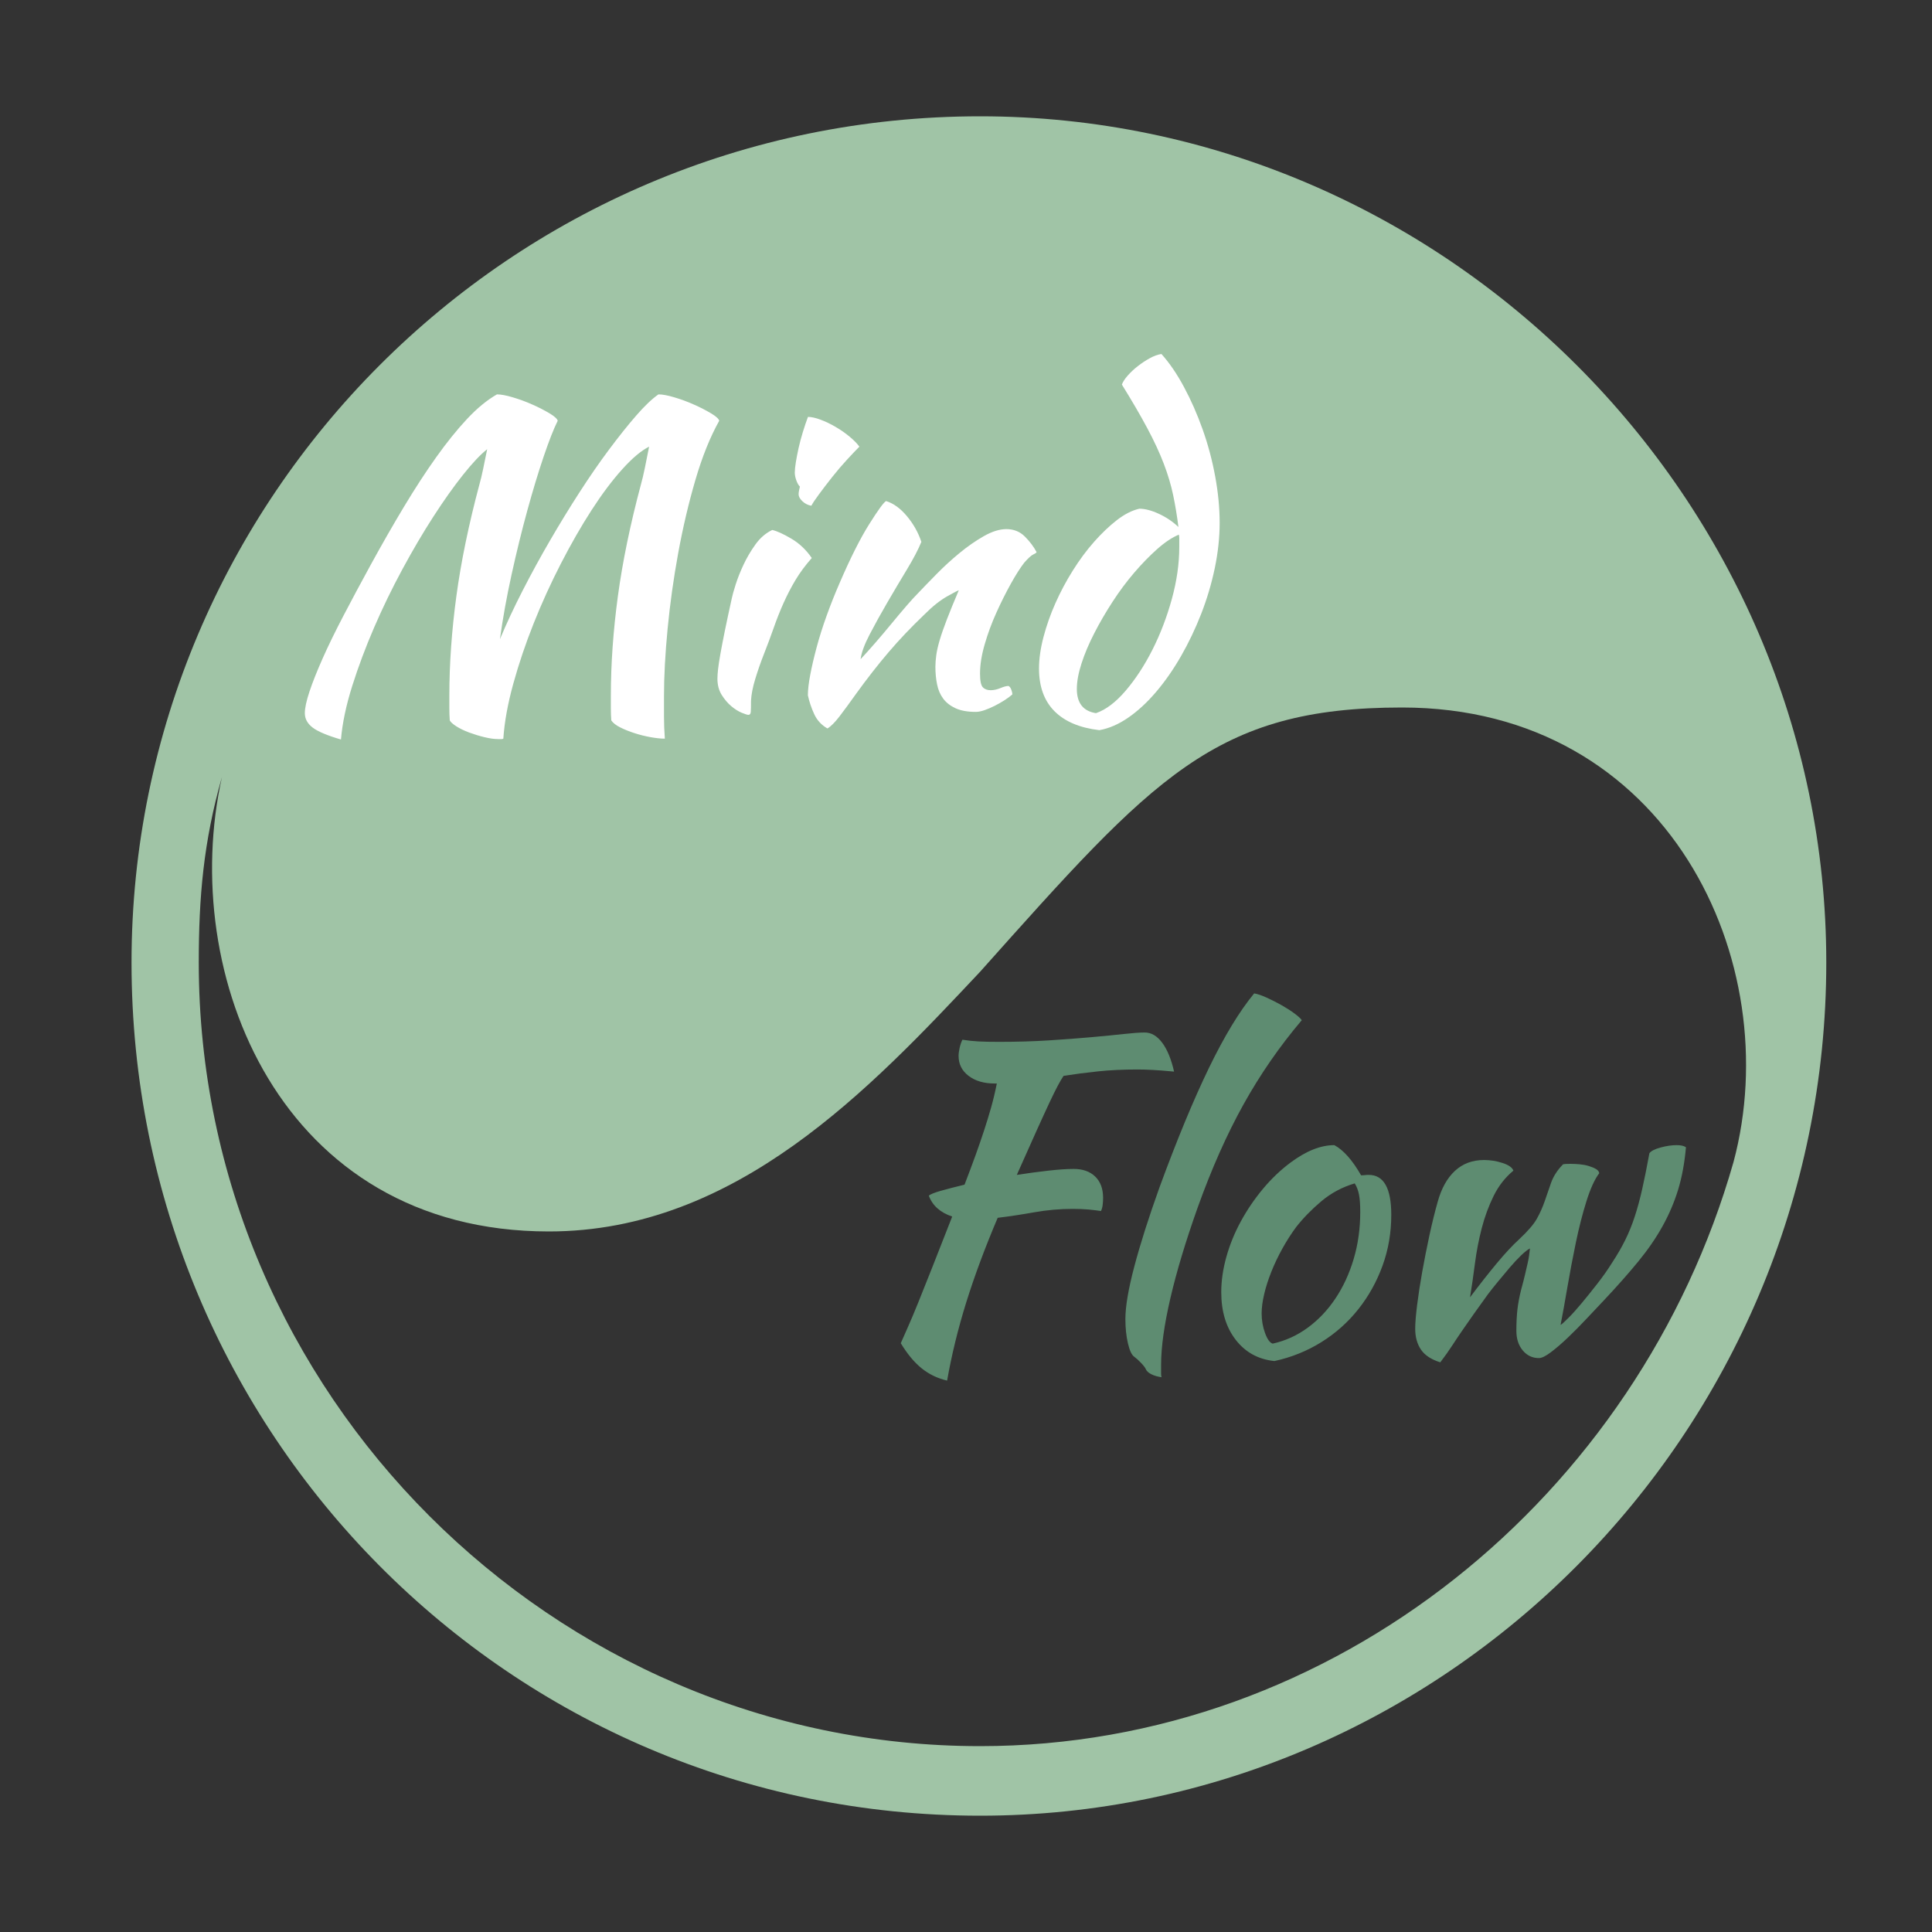 <?xml version="1.0"?>
<svg version="1.1" xmlns="http://www.w3.org/2000/svg" xmlns:xlink="http://www.w3.org/1999/xlink" width="100" height="100">
    <rect width="100%" height="100%" fill="#333333" stroke="none"/>
    <desc iVinci="yes" version="4.1" gridStep="20" showGrid="no" snapToGrid="no" codePlatform="0"/>
    <g id="Layer1" visibility="hidden">
        <g id="Shape1">
            <desc type="2" basicInfo-basicType="0" basicInfo-roundedRectRadius="12" basicInfo-polygonSides="6" basicInfo-starPoints="5" bounding="rect(-50,-48.21,100,96.42)" text="☯" font-familyName="Helvetica" font-pixelSize="120" font-bold="0" font-underline="0" font-alignment="1" strokeStyle="0" markerStart="0" markerEnd="0" shadowEnabled="0" shadowOffsetX="0" shadowOffsetY="2" shadowBlur="4" shadowOpacity="160" blurEnabled="0" blurRadius="4" transform="matrix(1,0,0,1,50.111,57.463)" pers-center="0,0" pers-size="0,0" pers-start="0,0" pers-end="0,0" locked="0" mesh="" flag=""/>
            <path id="shapePath1" d="M90.38,50.18 C90.38,53.54 90.14,56.42 89.18,59.78 C91.46,49.58 86.18,36.26 72.26,36.26 C62.54,36.26 55.58,43.7 49.94,49.7 C40.94,59.78 37.82,63.38 28.1,63.38 C14.3,63.38 8.18,50.18 10.94,39.86 C15.86,22.58 31.58,9.62 49.94,9.62 C72.02,9.62 90.38,27.86 90.38,50.18 M93.86,50.18 C93.86,25.82 74.3,6.02 49.94,6.02 C25.94,6.02 6.14,25.82 6.14,50.18 C6.14,74.18 25.94,93.98 49.94,93.98 C74.3,93.98 93.86,74.18 93.86,50.18 " style="stroke:none;fill-rule:nonzero;fill:#b19d7f;fill-opacity:1;"/>
        </g>
    </g>
    <g id="Layer2" visibility="hidden">
        <g id="Shape2">
            <desc type="2" basicInfo-basicType="0" basicInfo-roundedRectRadius="12" basicInfo-polygonSides="6" basicInfo-starPoints="5" bounding="rect(-39.912,-12,79.825,24)" text="Mind" font-familyName="Kaushan Script" font-pixelSize="22" font-bold="0" font-underline="0" font-alignment="1" strokeStyle="0" markerStart="0" markerEnd="0" shadowEnabled="0" shadowOffsetX="0" shadowOffsetY="2" shadowBlur="4" shadowOpacity="160" blurEnabled="0" blurRadius="4" transform="matrix(1,0,0,1,35.285,32.553)" pers-center="0,0" pers-size="0,0" pers-start="0,0" pers-end="0,0" locked="0" mesh="" flag=""/>
            <path id="shapePath2" d="M23.202,42.041 C23.172,42.055 23.143,42.063 23.114,42.063 C23.084,42.063 23.026,42.063 22.938,42.063 C22.733,42.063 22.494,42.03 22.223,41.964 C21.951,41.898 21.688,41.817 21.431,41.722 C21.174,41.626 20.954,41.52 20.771,41.403 C20.587,41.285 20.474,41.183 20.43,41.095 C20.415,40.889 20.408,40.677 20.408,40.457 C20.408,40.237 20.408,40.024 20.408,39.819 C20.408,38.176 20.529,36.46 20.771,34.671 C21.013,32.881 21.413,30.945 21.97,28.863 C22.029,28.657 22.091,28.397 22.157,28.082 C22.223,27.766 22.293,27.425 22.366,27.059 C22.014,27.337 21.596,27.781 21.112,28.39 C20.628,28.998 20.118,29.717 19.583,30.546 C19.047,31.374 18.512,32.284 17.977,33.274 C17.442,34.264 16.954,35.268 16.514,36.288 C16.074,37.307 15.696,38.315 15.381,39.313 C15.066,40.31 14.871,41.234 14.798,42.085 C14.094,41.879 13.606,41.674 13.335,41.469 C13.063,41.263 12.928,41.014 12.928,40.721 C12.928,40.457 13.008,40.083 13.17,39.599 C13.331,39.115 13.559,38.543 13.852,37.883 C14.145,37.223 14.505,36.486 14.93,35.672 C15.355,34.858 15.825,33.981 16.338,33.043 C16.924,31.972 17.5,30.967 18.065,30.029 C18.63,29.09 19.183,28.239 19.726,27.477 C20.268,26.714 20.8,26.054 21.321,25.497 C21.841,24.939 22.358,24.514 22.872,24.221 C23.077,24.221 23.352,24.272 23.697,24.375 C24.041,24.477 24.379,24.602 24.709,24.749 C25.039,24.895 25.332,25.046 25.589,25.2 C25.846,25.354 25.988,25.482 26.018,25.585 C25.812,25.995 25.57,26.611 25.292,27.433 C25.013,28.254 24.731,29.185 24.445,30.227 C24.159,31.268 23.887,32.372 23.631,33.538 C23.374,34.704 23.172,35.822 23.026,36.893 C23.363,36.086 23.756,35.246 24.203,34.374 C24.65,33.501 25.123,32.636 25.622,31.778 C26.12,30.92 26.63,30.087 27.151,29.281 C27.672,28.474 28.181,27.737 28.68,27.07 C29.178,26.402 29.644,25.819 30.077,25.321 C30.509,24.822 30.895,24.455 31.232,24.221 C31.437,24.221 31.712,24.272 32.057,24.375 C32.401,24.477 32.739,24.602 33.069,24.749 C33.399,24.895 33.692,25.046 33.949,25.2 C34.206,25.354 34.349,25.482 34.378,25.585 C33.908,26.421 33.498,27.44 33.146,28.643 C32.794,29.845 32.497,31.107 32.255,32.427 C32.013,33.747 31.829,35.056 31.705,36.354 C31.58,37.652 31.518,38.814 31.518,39.841 C31.518,40.178 31.518,40.53 31.518,40.897 C31.518,41.263 31.532,41.645 31.562,42.041 C31.357,42.041 31.111,42.015 30.825,41.964 C30.539,41.912 30.26,41.843 29.989,41.755 C29.718,41.667 29.472,41.568 29.252,41.458 C29.032,41.348 28.878,41.227 28.79,41.095 C28.775,40.889 28.768,40.677 28.768,40.457 C28.768,40.237 28.768,40.024 28.768,39.819 C28.768,38.176 28.889,36.46 29.131,34.671 C29.373,32.881 29.773,30.945 30.33,28.863 C30.389,28.657 30.454,28.379 30.528,28.027 C30.601,27.675 30.674,27.308 30.748,26.927 C30.337,27.132 29.872,27.524 29.351,28.104 C28.83,28.683 28.302,29.387 27.767,30.216 C27.232,31.044 26.703,31.965 26.183,32.977 C25.662,33.989 25.193,35.019 24.775,36.068 C24.357,37.116 24.005,38.158 23.719,39.192 C23.433,40.226 23.261,41.175 23.202,42.041 M34.284,38.939 C34.284,38.807 34.295,38.642 34.317,38.444 C34.339,38.246 34.38,37.982 34.438,37.652 C34.497,37.322 34.574,36.922 34.669,36.453 C34.765,35.983 34.886,35.419 35.032,34.759 C35.062,34.612 35.128,34.377 35.23,34.055 C35.333,33.732 35.469,33.391 35.637,33.032 C35.806,32.672 36.011,32.324 36.253,31.987 C36.495,31.649 36.785,31.4 37.122,31.239 C37.372,31.297 37.702,31.448 38.112,31.69 C38.523,31.932 38.875,32.265 39.168,32.691 C38.831,33.072 38.549,33.453 38.321,33.835 C38.094,34.216 37.889,34.612 37.705,35.023 C37.522,35.433 37.353,35.859 37.199,36.299 C37.045,36.739 36.873,37.201 36.682,37.685 C36.521,38.095 36.374,38.517 36.242,38.95 C36.11,39.382 36.037,39.76 36.022,40.083 C36.022,40.347 36.019,40.534 36.011,40.644 C36.004,40.754 35.964,40.809 35.89,40.809 C35.832,40.809 35.714,40.772 35.538,40.699 C35.362,40.625 35.183,40.512 34.999,40.358 C34.816,40.204 34.651,40.009 34.504,39.775 C34.358,39.54 34.284,39.261 34.284,38.939 M38.486,29.391 C38.486,29.303 38.508,29.171 38.552,28.995 C38.479,28.921 38.417,28.811 38.365,28.665 C38.314,28.518 38.288,28.386 38.288,28.269 C38.288,28.137 38.307,27.957 38.343,27.73 C38.38,27.502 38.428,27.257 38.486,26.993 C38.545,26.729 38.618,26.454 38.706,26.168 C38.794,25.882 38.882,25.621 38.97,25.387 C39.146,25.387 39.363,25.434 39.619,25.53 C39.876,25.625 40.136,25.75 40.4,25.904 C40.664,26.058 40.906,26.226 41.126,26.41 C41.346,26.593 41.515,26.765 41.632,26.927 C41.471,27.088 41.258,27.312 40.994,27.598 C40.73,27.884 40.474,28.184 40.224,28.5 C39.975,28.815 39.748,29.112 39.542,29.391 C39.337,29.669 39.205,29.867 39.146,29.985 C38.97,29.955 38.816,29.878 38.684,29.754 C38.552,29.629 38.486,29.508 38.486,29.391 M43.014,29.743 C43.395,29.86 43.754,30.12 44.092,30.524 C44.429,30.927 44.678,31.371 44.84,31.855 C44.678,32.251 44.429,32.727 44.092,33.285 C43.754,33.842 43.417,34.41 43.08,34.99 C42.742,35.569 42.438,36.119 42.167,36.64 C41.895,37.16 41.738,37.589 41.694,37.927 C41.928,37.677 42.189,37.388 42.475,37.058 C42.761,36.728 43.039,36.398 43.311,36.068 C43.582,35.738 43.835,35.437 44.07,35.166 C44.304,34.894 44.488,34.693 44.62,34.561 C44.898,34.267 45.228,33.926 45.61,33.538 C45.991,33.149 46.391,32.782 46.809,32.438 C47.227,32.093 47.648,31.8 48.074,31.558 C48.499,31.316 48.888,31.195 49.24,31.195 C49.621,31.195 49.94,31.323 50.197,31.58 C50.453,31.836 50.655,32.104 50.802,32.383 C50.802,32.412 50.747,32.452 50.637,32.504 C50.527,32.555 50.369,32.698 50.164,32.933 C49.958,33.197 49.727,33.56 49.471,34.022 C49.214,34.484 48.965,34.982 48.723,35.518 C48.481,36.053 48.279,36.599 48.118,37.157 C47.956,37.714 47.876,38.22 47.876,38.675 C47.876,39.041 47.923,39.276 48.019,39.379 C48.114,39.481 48.25,39.533 48.426,39.533 C48.587,39.533 48.756,39.496 48.932,39.423 C49.108,39.349 49.247,39.313 49.35,39.313 C49.408,39.342 49.456,39.404 49.493,39.5 C49.529,39.595 49.548,39.679 49.548,39.753 C49.43,39.855 49.291,39.958 49.13,40.061 C48.968,40.163 48.8,40.259 48.624,40.347 C48.448,40.435 48.275,40.508 48.107,40.567 C47.938,40.625 47.788,40.655 47.656,40.655 C47.23,40.655 46.882,40.592 46.611,40.468 C46.339,40.343 46.127,40.178 45.973,39.973 C45.819,39.767 45.712,39.522 45.654,39.236 C45.595,38.95 45.566,38.645 45.566,38.323 C45.566,38.147 45.58,37.949 45.61,37.729 C45.639,37.509 45.698,37.248 45.786,36.948 C45.874,36.647 45.998,36.288 46.16,35.87 C46.321,35.452 46.526,34.949 46.776,34.363 C46.746,34.363 46.548,34.465 46.182,34.671 C45.815,34.876 45.419,35.191 44.994,35.617 C44.304,36.277 43.685,36.929 43.135,37.575 C42.585,38.22 42.024,38.939 41.452,39.731 C41.129,40.185 40.847,40.57 40.605,40.886 C40.363,41.201 40.154,41.41 39.978,41.513 C39.67,41.337 39.442,41.091 39.296,40.776 C39.149,40.46 39.039,40.134 38.966,39.797 C38.966,39.518 39.006,39.166 39.087,38.741 C39.167,38.315 39.277,37.842 39.417,37.322 C39.556,36.801 39.728,36.255 39.934,35.683 C40.139,35.111 40.366,34.539 40.616,33.967 C41.173,32.676 41.683,31.664 42.145,30.931 C42.607,30.197 42.896,29.801 43.014,29.743 M56.121,30.139 C56.414,30.139 56.751,30.227 57.133,30.403 C57.514,30.579 57.851,30.806 58.145,31.085 C58.071,30.498 57.98,29.944 57.87,29.424 C57.76,28.903 57.598,28.364 57.386,27.807 C57.173,27.249 56.891,26.641 56.539,25.981 C56.187,25.321 55.747,24.565 55.219,23.715 C55.263,23.583 55.362,23.429 55.516,23.253 C55.67,23.077 55.846,22.912 56.044,22.758 C56.242,22.604 56.447,22.468 56.66,22.351 C56.872,22.233 57.074,22.16 57.265,22.131 C57.675,22.585 58.064,23.154 58.431,23.836 C58.797,24.518 59.12,25.251 59.399,26.036 C59.677,26.82 59.894,27.631 60.048,28.467 C60.202,29.303 60.279,30.102 60.279,30.865 C60.279,31.627 60.194,32.412 60.026,33.219 C59.857,34.025 59.622,34.814 59.322,35.584 C59.021,36.354 58.673,37.083 58.277,37.773 C57.881,38.462 57.452,39.078 56.99,39.621 C56.528,40.163 56.047,40.607 55.549,40.952 C55.05,41.296 54.551,41.513 54.053,41.601 C53.041,41.483 52.267,41.157 51.732,40.622 C51.196,40.086 50.929,39.349 50.929,38.411 C50.929,37.912 51.006,37.369 51.16,36.783 C51.314,36.196 51.519,35.613 51.776,35.034 C52.032,34.454 52.333,33.89 52.678,33.34 C53.022,32.79 53.389,32.295 53.778,31.855 C54.166,31.415 54.559,31.041 54.955,30.733 C55.351,30.425 55.739,30.227 56.121,30.139 M53.877,40.721 C54.39,40.545 54.903,40.156 55.417,39.555 C55.93,38.953 56.392,38.246 56.803,37.432 C57.213,36.618 57.547,35.745 57.804,34.814 C58.06,33.882 58.189,32.984 58.189,32.119 C58.189,31.869 58.189,31.715 58.189,31.657 C58.189,31.598 58.181,31.539 58.167,31.481 C57.815,31.627 57.441,31.877 57.045,32.229 C56.649,32.581 56.253,32.988 55.857,33.45 C55.461,33.912 55.087,34.414 54.735,34.957 C54.383,35.499 54.067,36.042 53.789,36.585 C53.51,37.127 53.29,37.648 53.129,38.147 C52.967,38.645 52.887,39.085 52.887,39.467 C52.887,40.2 53.217,40.618 53.877,40.721 " style="stroke:none;fill-rule:nonzero;fill:#7d583f;fill-opacity:1;"/>
        </g>
        <g id="Shape3">
            <desc type="2" basicInfo-basicType="0" basicInfo-roundedRectRadius="12" basicInfo-polygonSides="6" basicInfo-starPoints="5" bounding="rect(-25,-19.26,50,38.521)" text="Flow&#10;&#10;" font-familyName="Kaushan Script" font-pixelSize="22" font-bold="0" font-underline="0" font-alignment="1" strokeStyle="0" markerStart="0" markerEnd="0" shadowEnabled="0" shadowOffsetX="0" shadowOffsetY="2" shadowBlur="4" shadowOpacity="160" blurEnabled="0" blurRadius="4" transform="matrix(1,0,0,1,63.252,80.159)" pers-center="0,0" pers-size="0,0" pers-start="0,0" pers-end="0,0" locked="0" mesh="" flag=""/>
            <path id="shapePath3" d="M54.317,62.579 C54.786,62.579 55.157,62.711 55.428,62.975 C55.699,63.239 55.835,63.605 55.835,64.075 C55.835,64.192 55.828,64.313 55.813,64.438 C55.798,64.562 55.769,64.669 55.725,64.757 C55.534,64.728 55.322,64.702 55.087,64.68 C54.852,64.658 54.574,64.647 54.251,64.647 C53.591,64.647 52.931,64.706 52.271,64.823 C51.611,64.94 50.98,65.035 50.379,65.109 C49.719,66.663 49.176,68.123 48.751,69.487 C48.326,70.851 47.996,72.2 47.761,73.535 C47.262,73.418 46.822,73.205 46.441,72.897 C46.06,72.589 45.7,72.156 45.363,71.599 C45.466,71.364 45.59,71.082 45.737,70.752 C45.884,70.422 46.06,70.004 46.265,69.498 C46.47,68.992 46.716,68.376 47.002,67.65 C47.288,66.924 47.629,66.055 48.025,65.043 C47.409,64.838 47.006,64.478 46.815,63.965 C46.888,63.892 47.094,63.807 47.431,63.712 C47.768,63.617 48.179,63.51 48.663,63.393 C48.883,62.821 49.074,62.311 49.235,61.864 C49.396,61.416 49.543,60.991 49.675,60.588 C49.807,60.184 49.928,59.788 50.038,59.4 C50.148,59.011 50.247,58.597 50.335,58.157 L50.225,58.157 C49.668,58.157 49.217,58.025 48.872,57.761 C48.527,57.497 48.355,57.152 48.355,56.727 C48.355,56.609 48.373,56.47 48.41,56.309 C48.447,56.148 48.494,56.008 48.553,55.891 C48.832,55.935 49.107,55.964 49.378,55.979 C49.649,55.993 50.005,56.001 50.445,56.001 C51.369,56.001 52.234,55.975 53.041,55.924 C53.848,55.873 54.577,55.818 55.23,55.759 C55.883,55.7 56.444,55.645 56.913,55.594 C57.382,55.542 57.742,55.517 57.991,55.517 C58.328,55.517 58.629,55.693 58.893,56.045 C59.157,56.397 59.362,56.895 59.509,57.541 C59.04,57.497 58.662,57.468 58.376,57.453 C58.09,57.438 57.837,57.431 57.617,57.431 C56.869,57.431 56.183,57.464 55.56,57.53 C54.937,57.596 54.346,57.673 53.789,57.761 C53.701,57.893 53.602,58.062 53.492,58.267 C53.382,58.472 53.239,58.762 53.063,59.136 C52.887,59.51 52.663,59.998 52.392,60.599 C52.121,61.2 51.78,61.963 51.369,62.887 C51.941,62.799 52.487,62.725 53.008,62.667 C53.529,62.608 53.965,62.579 54.317,62.579 M56.989,70.345 C56.989,69.7 57.143,68.794 57.451,67.628 C57.759,66.462 58.192,65.102 58.749,63.547 C59.658,61.068 60.513,59.004 61.312,57.354 C62.111,55.704 62.892,54.417 63.655,53.493 C63.831,53.522 64.047,53.596 64.304,53.713 C64.561,53.83 64.814,53.959 65.063,54.098 C65.312,54.237 65.536,54.38 65.734,54.527 C65.932,54.673 66.06,54.791 66.119,54.879 C64.975,56.228 63.97,57.68 63.105,59.235 C62.24,60.789 61.448,62.572 60.729,64.581 C60.113,66.311 59.644,67.87 59.321,69.256 C58.998,70.642 58.837,71.797 58.837,72.721 C58.837,72.97 58.837,73.124 58.837,73.183 C58.837,73.242 58.844,73.3 58.859,73.359 C58.654,73.329 58.478,73.278 58.331,73.205 C58.184,73.132 58.089,73.043 58.045,72.941 C58.016,72.868 57.935,72.761 57.803,72.622 C57.671,72.483 57.554,72.376 57.451,72.303 C57.319,72.215 57.209,71.984 57.121,71.61 C57.033,71.236 56.989,70.814 56.989,70.345 M64.701,72.523 C63.865,72.435 63.197,72.068 62.699,71.423 C62.2,70.778 61.951,69.956 61.951,68.959 C61.951,68.372 62.039,67.763 62.215,67.133 C62.391,66.502 62.64,65.89 62.963,65.296 C63.285,64.702 63.667,64.141 64.107,63.613 C64.547,63.085 65.023,62.63 65.537,62.249 C66.343,61.648 67.099,61.347 67.803,61.347 C68.272,61.596 68.734,62.117 69.189,62.909 C69.262,62.909 69.328,62.905 69.387,62.898 C69.445,62.891 69.511,62.887 69.585,62.887 C70.362,62.887 70.751,63.576 70.751,64.955 C70.751,65.879 70.6,66.755 70.3,67.584 C69.999,68.412 69.581,69.164 69.046,69.839 C68.51,70.513 67.872,71.082 67.132,71.544 C66.391,72.006 65.581,72.332 64.701,72.523 M65.823,65.593 C65.573,65.93 65.339,66.297 65.119,66.693 C64.899,67.089 64.708,67.489 64.547,67.892 C64.385,68.295 64.261,68.684 64.173,69.058 C64.085,69.432 64.041,69.766 64.041,70.059 C64.041,70.411 64.099,70.748 64.217,71.071 C64.334,71.394 64.466,71.577 64.613,71.621 C65.273,71.474 65.878,71.199 66.428,70.796 C66.978,70.392 67.454,69.89 67.858,69.289 C68.261,68.688 68.576,68.005 68.804,67.243 C69.031,66.48 69.145,65.666 69.145,64.801 C69.145,64.419 69.123,64.119 69.079,63.899 C69.035,63.679 68.961,63.488 68.859,63.327 C68.213,63.517 67.638,63.825 67.132,64.251 C66.626,64.676 66.189,65.124 65.823,65.593 M71.99,70.851 C71.99,70.558 72.023,70.147 72.089,69.619 C72.155,69.091 72.243,68.519 72.353,67.903 C72.463,67.287 72.588,66.656 72.727,66.011 C72.867,65.365 73.01,64.786 73.156,64.273 C73.347,63.584 73.644,63.052 74.047,62.678 C74.451,62.304 74.953,62.117 75.554,62.117 C75.877,62.117 76.196,62.168 76.511,62.271 C76.827,62.373 77.014,62.505 77.072,62.667 C76.647,63.019 76.306,63.455 76.049,63.976 C75.793,64.496 75.587,65.054 75.433,65.648 C75.279,66.242 75.162,66.85 75.081,67.474 C75.001,68.097 74.916,68.68 74.828,69.223 C75.312,68.578 75.771,67.995 76.203,67.474 C76.636,66.953 77.021,66.539 77.358,66.231 C77.813,65.805 78.121,65.45 78.282,65.164 C78.444,64.878 78.583,64.566 78.7,64.229 C78.788,63.965 78.895,63.657 79.019,63.305 C79.144,62.953 79.353,62.63 79.646,62.337 C79.705,62.322 79.83,62.315 80.02,62.315 C80.167,62.315 80.325,62.322 80.493,62.337 C80.662,62.352 80.82,62.381 80.966,62.425 C81.113,62.469 81.238,62.52 81.34,62.579 C81.443,62.638 81.502,62.711 81.516,62.799 C81.282,63.107 81.062,63.587 80.856,64.24 C80.651,64.892 80.468,65.608 80.306,66.385 C80.145,67.162 79.998,67.936 79.866,68.706 C79.734,69.476 79.617,70.125 79.514,70.653 C79.573,70.624 79.705,70.506 79.91,70.301 C80.116,70.096 80.347,69.839 80.603,69.531 C80.86,69.223 81.131,68.885 81.417,68.519 C81.703,68.152 81.956,67.793 82.176,67.441 C82.455,67.016 82.686,66.616 82.869,66.242 C83.053,65.868 83.214,65.468 83.353,65.043 C83.493,64.618 83.621,64.144 83.738,63.624 C83.856,63.103 83.98,62.483 84.112,61.765 C84.2,61.648 84.395,61.548 84.695,61.468 C84.996,61.387 85.271,61.347 85.52,61.347 C85.74,61.347 85.902,61.383 86.004,61.457 C85.931,62.278 85.795,63.011 85.597,63.657 C85.399,64.302 85.132,64.929 84.794,65.538 C84.457,66.147 84.039,66.755 83.54,67.364 C83.042,67.972 82.455,68.636 81.78,69.355 C81.502,69.648 81.197,69.971 80.867,70.323 C80.537,70.675 80.215,71.001 79.899,71.302 C79.584,71.603 79.291,71.856 79.019,72.061 C78.748,72.266 78.539,72.369 78.392,72.369 C78.055,72.369 77.776,72.237 77.556,71.973 C77.336,71.709 77.226,71.371 77.226,70.961 C77.226,70.535 77.245,70.165 77.281,69.85 C77.318,69.534 77.38,69.201 77.468,68.849 C77.556,68.526 77.626,68.255 77.677,68.035 C77.729,67.815 77.773,67.624 77.809,67.463 C77.846,67.302 77.872,67.162 77.886,67.045 C77.901,66.927 77.916,66.81 77.93,66.693 C77.813,66.751 77.659,66.873 77.468,67.056 C77.278,67.239 77.08,67.452 76.874,67.694 C76.669,67.936 76.464,68.181 76.258,68.431 C76.053,68.68 75.884,68.893 75.752,69.069 C75.474,69.45 75.232,69.787 75.026,70.081 C74.821,70.374 74.627,70.653 74.443,70.917 C74.26,71.181 74.08,71.448 73.904,71.72 C73.728,71.991 73.523,72.281 73.288,72.589 C72.819,72.442 72.485,72.222 72.287,71.929 C72.089,71.635 71.99,71.276 71.99,70.851 " style="stroke:none;fill-rule:nonzero;fill:#ffffff;fill-opacity:1;"/>
        </g>
    </g>
    <g id="Layer3">
        <g id="Shape4">
            <desc type="2" basicInfo-basicType="0" basicInfo-roundedRectRadius="12" basicInfo-polygonSides="6" basicInfo-starPoints="5" bounding="rect(-50,-48.21,100,96.42)" text="☯" font-familyName="Helvetica" font-pixelSize="120" font-bold="0" font-underline="0" font-alignment="1" strokeStyle="0" markerStart="0" markerEnd="0" shadowEnabled="0" shadowOffsetX="0" shadowOffsetY="2" shadowBlur="4" shadowOpacity="160" blurEnabled="0" blurRadius="4" transform="matrix(-1,0,0,-1,50.557,42.537)" pers-center="0,0" pers-size="0,0" pers-start="0,0" pers-end="0,0" locked="0" mesh="" flag=""/>
            <path id="shapePath4" d="M10.288,49.82 C10.288,46.46 10.528,43.58 11.488,40.22 C9.208,50.42 14.488,63.74 28.408,63.74 C38.128,63.74 45.088,56.3 50.728,50.3 C59.728,40.22 62.848,36.62 72.568,36.62 C86.368,36.62 92.488,49.82 89.728,60.14 C84.808,77.42 69.088,90.38 50.728,90.38 C28.648,90.38 10.288,72.14 10.288,49.82 M6.808,49.82 C6.808,74.18 26.368,93.98 50.728,93.98 C74.728,93.98 94.528,74.18 94.528,49.82 C94.528,25.82 74.728,6.02 50.728,6.02 C26.368,6.02 6.808,25.82 6.808,49.82 " style="stroke:none;fill-rule:nonzero;fill:#a0c4a6;fill-opacity:1;"/>
        </g>
    </g>
    <g id="Layer4">
        <g id="Shape5">
            <desc type="2" basicInfo-basicType="0" basicInfo-roundedRectRadius="12" basicInfo-polygonSides="6" basicInfo-starPoints="5" bounding="rect(-39.912,-12,79.825,24)" text="Mind" font-familyName="Kaushan Script" font-pixelSize="22" font-bold="0" font-underline="0" font-alignment="1" strokeStyle="0" markerStart="0" markerEnd="0" shadowEnabled="0" shadowOffsetX="0" shadowOffsetY="2" shadowBlur="4" shadowOpacity="160" blurEnabled="0" blurRadius="4" transform="matrix(1,0,0,1,38.135,28.745)" pers-center="0,0" pers-size="0,0" pers-start="0,0" pers-end="0,0" locked="0" mesh="" flag=""/>
            <path id="shapePath5" d="M26.052,38.233 C26.023,38.247 25.993,38.255 25.964,38.255 C25.935,38.255 25.876,38.255 25.788,38.255 C25.583,38.255 25.344,38.222 25.073,38.156 C24.802,38.09 24.538,38.009 24.281,37.914 C24.024,37.818 23.804,37.712 23.621,37.595 C23.438,37.477 23.324,37.375 23.28,37.287 C23.265,37.081 23.258,36.869 23.258,36.649 C23.258,36.429 23.258,36.216 23.258,36.011 C23.258,34.368 23.379,32.652 23.621,30.863 C23.863,29.073 24.263,27.137 24.82,25.055 C24.879,24.849 24.941,24.589 25.007,24.274 C25.073,23.958 25.143,23.617 25.216,23.251 C24.864,23.529 24.446,23.973 23.962,24.582 C23.478,25.19 22.968,25.909 22.433,26.738 C21.898,27.566 21.362,28.476 20.827,29.466 C20.292,30.456 19.804,31.46 19.364,32.48 C18.924,33.499 18.546,34.507 18.231,35.505 C17.916,36.502 17.721,37.426 17.648,38.277 C16.944,38.071 16.456,37.866 16.185,37.661 C15.914,37.455 15.778,37.206 15.778,36.913 C15.778,36.649 15.859,36.275 16.02,35.791 C16.181,35.307 16.409,34.735 16.702,34.075 C16.995,33.415 17.355,32.678 17.78,31.864 C18.205,31.05 18.675,30.173 19.188,29.235 C19.775,28.164 20.35,27.159 20.915,26.221 C21.48,25.282 22.033,24.431 22.576,23.669 C23.119,22.906 23.65,22.246 24.171,21.689 C24.692,21.131 25.209,20.706 25.722,20.413 C25.927,20.413 26.202,20.464 26.547,20.567 C26.892,20.669 27.229,20.794 27.559,20.941 C27.889,21.087 28.182,21.238 28.439,21.392 C28.696,21.546 28.839,21.674 28.868,21.777 C28.663,22.187 28.421,22.803 28.142,23.625 C27.863,24.446 27.581,25.377 27.295,26.419 C27.009,27.46 26.738,28.564 26.481,29.73 C26.224,30.896 26.023,32.014 25.876,33.085 C26.213,32.278 26.606,31.438 27.053,30.566 C27.5,29.693 27.973,28.828 28.472,27.97 C28.971,27.112 29.48,26.279 30.001,25.473 C30.522,24.666 31.031,23.929 31.53,23.262 C32.029,22.594 32.494,22.011 32.927,21.513 C33.36,21.014 33.745,20.647 34.082,20.413 C34.287,20.413 34.562,20.464 34.907,20.567 C35.252,20.669 35.589,20.794 35.919,20.941 C36.249,21.087 36.542,21.238 36.799,21.392 C37.056,21.546 37.199,21.674 37.228,21.777 C36.759,22.613 36.348,23.632 35.996,24.835 C35.644,26.037 35.347,27.299 35.105,28.619 C34.863,29.939 34.68,31.248 34.555,32.546 C34.43,33.844 34.368,35.006 34.368,36.033 C34.368,36.37 34.368,36.722 34.368,37.089 C34.368,37.455 34.383,37.837 34.412,38.233 C34.207,38.233 33.961,38.207 33.675,38.156 C33.389,38.104 33.11,38.035 32.839,37.947 C32.568,37.859 32.322,37.76 32.102,37.65 C31.882,37.54 31.728,37.419 31.64,37.287 C31.625,37.081 31.618,36.869 31.618,36.649 C31.618,36.429 31.618,36.216 31.618,36.011 C31.618,34.368 31.739,32.652 31.981,30.863 C32.223,29.073 32.623,27.137 33.18,25.055 C33.239,24.849 33.305,24.571 33.378,24.219 C33.451,23.867 33.525,23.5 33.598,23.119 C33.187,23.324 32.722,23.716 32.201,24.296 C31.68,24.875 31.152,25.579 30.617,26.408 C30.082,27.236 29.554,28.157 29.033,29.169 C28.512,30.181 28.043,31.211 27.625,32.26 C27.207,33.308 26.855,34.35 26.569,35.384 C26.283,36.418 26.111,37.367 26.052,38.233 M37.134,35.131 C37.134,34.999 37.145,34.834 37.167,34.636 C37.189,34.438 37.23,34.174 37.288,33.844 C37.347,33.514 37.424,33.114 37.519,32.645 C37.615,32.175 37.736,31.611 37.882,30.951 C37.912,30.804 37.978,30.569 38.08,30.247 C38.183,29.924 38.319,29.583 38.487,29.224 C38.656,28.864 38.861,28.516 39.103,28.179 C39.345,27.841 39.635,27.592 39.972,27.431 C40.222,27.489 40.552,27.64 40.962,27.882 C41.373,28.124 41.725,28.457 42.018,28.883 C41.681,29.264 41.399,29.645 41.171,30.027 C40.944,30.408 40.739,30.804 40.555,31.215 C40.372,31.625 40.203,32.051 40.049,32.491 C39.895,32.931 39.723,33.393 39.532,33.877 C39.371,34.287 39.224,34.709 39.092,35.142 C38.96,35.574 38.887,35.952 38.872,36.275 C38.872,36.539 38.869,36.726 38.861,36.836 C38.854,36.946 38.814,37.001 38.74,37.001 C38.682,37.001 38.564,36.964 38.388,36.891 C38.212,36.817 38.033,36.704 37.849,36.55 C37.666,36.396 37.501,36.201 37.354,35.967 C37.208,35.732 37.134,35.453 37.134,35.131 M41.336,25.583 C41.336,25.495 41.358,25.363 41.402,25.187 C41.329,25.113 41.267,25.003 41.215,24.857 C41.164,24.71 41.138,24.578 41.138,24.461 C41.138,24.329 41.157,24.149 41.193,23.922 C41.23,23.694 41.278,23.449 41.336,23.185 C41.395,22.921 41.468,22.646 41.556,22.36 C41.644,22.074 41.732,21.813 41.82,21.579 C41.996,21.579 42.213,21.626 42.469,21.722 C42.726,21.817 42.986,21.942 43.25,22.096 C43.514,22.25 43.756,22.418 43.976,22.602 C44.196,22.785 44.365,22.957 44.482,23.119 C44.321,23.28 44.108,23.504 43.844,23.79 C43.58,24.076 43.324,24.376 43.074,24.692 C42.825,25.007 42.598,25.304 42.392,25.583 C42.187,25.861 42.055,26.059 41.996,26.177 C41.82,26.147 41.666,26.07 41.534,25.946 C41.402,25.821 41.336,25.7 41.336,25.583 M45.864,25.935 C46.245,26.052 46.605,26.312 46.942,26.716 C47.279,27.119 47.529,27.563 47.69,28.047 C47.529,28.443 47.279,28.919 46.942,29.477 C46.605,30.034 46.267,30.602 45.93,31.182 C45.593,31.761 45.288,32.311 45.017,32.832 C44.745,33.352 44.588,33.781 44.544,34.119 C44.779,33.869 45.039,33.58 45.325,33.25 C45.611,32.92 45.889,32.59 46.161,32.26 C46.432,31.93 46.685,31.629 46.92,31.358 C47.154,31.086 47.338,30.885 47.47,30.753 C47.748,30.459 48.078,30.118 48.46,29.73 C48.841,29.341 49.241,28.974 49.659,28.63 C50.077,28.285 50.498,27.992 50.924,27.75 C51.349,27.508 51.738,27.387 52.09,27.387 C52.471,27.387 52.79,27.515 53.047,27.772 C53.303,28.028 53.505,28.296 53.652,28.575 C53.652,28.604 53.597,28.644 53.487,28.696 C53.377,28.747 53.219,28.89 53.014,29.125 C52.809,29.389 52.578,29.752 52.321,30.214 C52.064,30.676 51.815,31.174 51.573,31.71 C51.331,32.245 51.129,32.791 50.968,33.349 C50.806,33.906 50.726,34.412 50.726,34.867 C50.726,35.233 50.773,35.468 50.869,35.571 C50.964,35.673 51.1,35.725 51.276,35.725 C51.437,35.725 51.606,35.688 51.782,35.615 C51.958,35.541 52.097,35.505 52.2,35.505 C52.258,35.534 52.306,35.596 52.343,35.692 C52.38,35.787 52.398,35.871 52.398,35.945 C52.281,36.047 52.141,36.15 51.98,36.253 C51.819,36.355 51.65,36.451 51.474,36.539 C51.298,36.627 51.126,36.7 50.957,36.759 C50.788,36.817 50.638,36.847 50.506,36.847 C50.081,36.847 49.732,36.784 49.461,36.66 C49.19,36.535 48.977,36.37 48.823,36.165 C48.669,35.959 48.562,35.714 48.504,35.428 C48.445,35.142 48.416,34.837 48.416,34.515 C48.416,34.339 48.431,34.141 48.46,33.921 C48.489,33.701 48.548,33.44 48.636,33.14 C48.724,32.839 48.849,32.48 49.01,32.062 C49.171,31.644 49.377,31.141 49.626,30.555 C49.596,30.555 49.398,30.657 49.032,30.863 C48.665,31.068 48.269,31.383 47.844,31.809 C47.154,32.469 46.535,33.121 45.985,33.767 C45.435,34.412 44.874,35.131 44.302,35.923 C43.979,36.377 43.697,36.762 43.455,37.078 C43.213,37.393 43.004,37.602 42.828,37.705 C42.52,37.529 42.292,37.283 42.146,36.968 C41.999,36.652 41.889,36.326 41.816,35.989 C41.816,35.71 41.856,35.358 41.937,34.933 C42.017,34.507 42.127,34.034 42.267,33.514 C42.406,32.993 42.578,32.447 42.784,31.875 C42.989,31.303 43.217,30.731 43.466,30.159 C44.023,28.868 44.533,27.856 44.995,27.123 C45.457,26.389 45.746,25.993 45.864,25.935 M58.971,26.331 C59.264,26.331 59.602,26.419 59.983,26.595 C60.364,26.771 60.702,26.998 60.995,27.277 C60.922,26.69 60.83,26.136 60.72,25.616 C60.61,25.095 60.449,24.556 60.236,23.999 C60.023,23.441 59.741,22.833 59.389,22.173 C59.037,21.513 58.597,20.757 58.069,19.907 C58.113,19.775 58.212,19.621 58.366,19.445 C58.52,19.269 58.696,19.104 58.894,18.95 C59.092,18.796 59.297,18.66 59.51,18.543 C59.722,18.425 59.924,18.352 60.115,18.323 C60.526,18.777 60.914,19.346 61.281,20.028 C61.648,20.71 61.97,21.443 62.249,22.228 C62.528,23.012 62.744,23.823 62.898,24.659 C63.052,25.495 63.129,26.294 63.129,27.057 C63.129,27.819 63.044,28.604 62.876,29.411 C62.707,30.217 62.472,31.006 62.172,31.776 C61.871,32.546 61.523,33.275 61.127,33.965 C60.731,34.654 60.302,35.27 59.84,35.813 C59.378,36.355 58.898,36.799 58.399,37.144 C57.9,37.488 57.401,37.705 56.903,37.793 C55.891,37.675 55.117,37.349 54.582,36.814 C54.047,36.278 53.779,35.541 53.779,34.603 C53.779,34.104 53.856,33.561 54.01,32.975 C54.164,32.388 54.369,31.805 54.626,31.226 C54.883,30.646 55.183,30.082 55.528,29.532 C55.873,28.982 56.239,28.487 56.628,28.047 C57.017,27.607 57.409,27.233 57.805,26.925 C58.201,26.617 58.59,26.419 58.971,26.331 M56.727,36.913 C57.24,36.737 57.754,36.348 58.267,35.747 C58.78,35.145 59.242,34.438 59.653,33.624 C60.063,32.81 60.397,31.937 60.654,31.006 C60.91,30.074 61.039,29.176 61.039,28.311 C61.039,28.061 61.039,27.907 61.039,27.849 C61.039,27.79 61.032,27.731 61.017,27.673 C60.665,27.819 60.291,28.069 59.895,28.421 C59.499,28.773 59.103,29.18 58.707,29.642 C58.311,30.104 57.937,30.606 57.585,31.149 C57.233,31.691 56.917,32.234 56.639,32.777 C56.36,33.319 56.14,33.84 55.979,34.339 C55.818,34.837 55.737,35.277 55.737,35.659 C55.737,36.392 56.067,36.81 56.727,36.913 " style="stroke:none;fill-rule:nonzero;fill:#ffffff;fill-opacity:1;"/>
        </g>
        <g id="Shape6">
            <desc type="2" basicInfo-basicType="0" basicInfo-roundedRectRadius="12" basicInfo-polygonSides="6" basicInfo-starPoints="5" bounding="rect(-25,-19.26,50,38.521)" text="Flow&#10;&#10;" font-familyName="Kaushan Script" font-pixelSize="22" font-bold="0" font-underline="0" font-alignment="1" strokeStyle="0" markerStart="0" markerEnd="0" shadowEnabled="0" shadowOffsetX="0" shadowOffsetY="2" shadowBlur="4" shadowOpacity="160" blurEnabled="0" blurRadius="4" transform="matrix(1,0,0,1,64.513,78.084)" pers-center="0,0" pers-size="0,0" pers-start="0,0" pers-end="0,0" locked="0" mesh="" flag=""/>
            <path id="shapePath6" d="M55.578,60.504 C56.047,60.504 56.418,60.636 56.689,60.9 C56.961,61.164 57.096,61.531 57.096,62 C57.096,62.117 57.089,62.239 57.074,62.363 C57.059,62.488 57.03,62.594 56.986,62.682 C56.795,62.653 56.583,62.627 56.348,62.605 C56.114,62.583 55.835,62.572 55.512,62.572 C54.852,62.572 54.192,62.631 53.532,62.748 C52.872,62.865 52.242,62.961 51.64,63.034 C50.98,64.589 50.438,66.048 50.012,67.412 C49.587,68.776 49.257,70.126 49.022,71.46 C48.523,71.343 48.084,71.13 47.702,70.822 C47.321,70.514 46.962,70.082 46.624,69.524 C46.727,69.29 46.852,69.007 46.998,68.677 C47.145,68.347 47.321,67.929 47.526,67.423 C47.731,66.917 47.977,66.301 48.263,65.575 C48.549,64.849 48.89,63.98 49.286,62.968 C48.67,62.763 48.267,62.404 48.076,61.89 C48.15,61.817 48.355,61.733 48.692,61.637 C49.029,61.542 49.44,61.435 49.924,61.318 C50.144,60.746 50.335,60.236 50.496,59.789 C50.657,59.342 50.804,58.916 50.936,58.513 C51.068,58.11 51.189,57.714 51.299,57.325 C51.409,56.937 51.508,56.522 51.596,56.082 L51.486,56.082 C50.929,56.082 50.478,55.95 50.133,55.686 C49.788,55.422 49.616,55.078 49.616,54.652 C49.616,54.535 49.635,54.395 49.671,54.234 C49.708,54.073 49.755,53.934 49.814,53.816 C50.093,53.86 50.368,53.889 50.639,53.904 C50.91,53.919 51.266,53.926 51.706,53.926 C52.63,53.926 53.495,53.901 54.302,53.849 C55.109,53.798 55.839,53.743 56.491,53.684 C57.144,53.626 57.705,53.571 58.174,53.519 C58.644,53.468 59.003,53.442 59.252,53.442 C59.59,53.442 59.89,53.618 60.154,53.97 C60.418,54.322 60.623,54.821 60.77,55.466 C60.301,55.422 59.923,55.393 59.637,55.378 C59.351,55.364 59.098,55.356 58.878,55.356 C58.13,55.356 57.444,55.389 56.821,55.455 C56.198,55.521 55.608,55.598 55.05,55.686 C54.962,55.818 54.863,55.987 54.753,56.192 C54.643,56.398 54.5,56.687 54.324,57.061 C54.148,57.435 53.925,57.923 53.653,58.524 C53.382,59.126 53.041,59.888 52.63,60.812 C53.202,60.724 53.748,60.651 54.269,60.592 C54.79,60.533 55.226,60.504 55.578,60.504 M58.25,68.27 C58.25,67.625 58.404,66.719 58.712,65.553 C59.02,64.387 59.453,63.027 60.01,61.472 C60.919,58.993 61.774,56.929 62.573,55.279 C63.373,53.629 64.153,52.342 64.916,51.418 C65.092,51.447 65.308,51.521 65.565,51.638 C65.822,51.755 66.075,51.884 66.324,52.023 C66.573,52.163 66.797,52.306 66.995,52.452 C67.193,52.599 67.322,52.716 67.38,52.804 C66.236,54.154 65.231,55.605 64.366,57.16 C63.501,58.715 62.709,60.497 61.99,62.506 C61.374,64.237 60.905,65.795 60.582,67.181 C60.26,68.567 60.098,69.722 60.098,70.646 C60.098,70.895 60.098,71.049 60.098,71.108 C60.098,71.167 60.105,71.225 60.12,71.284 C59.915,71.255 59.739,71.204 59.592,71.13 C59.446,71.057 59.35,70.969 59.306,70.866 C59.277,70.793 59.196,70.686 59.064,70.547 C58.932,70.408 58.815,70.302 58.712,70.228 C58.58,70.14 58.47,69.909 58.382,69.535 C58.294,69.161 58.25,68.74 58.25,68.27 M65.962,70.448 C65.126,70.36 64.459,69.993 63.96,69.348 C63.461,68.703 63.212,67.882 63.212,66.884 C63.212,66.297 63.3,65.689 63.476,65.058 C63.652,64.427 63.901,63.815 64.224,63.221 C64.547,62.627 64.928,62.066 65.368,61.538 C65.808,61.01 66.285,60.556 66.798,60.174 C67.605,59.573 68.36,59.272 69.064,59.272 C69.533,59.522 69.995,60.042 70.45,60.834 C70.523,60.834 70.589,60.831 70.648,60.823 C70.707,60.816 70.773,60.812 70.846,60.812 C71.623,60.812 72.012,61.502 72.012,62.88 C72.012,63.804 71.862,64.68 71.561,65.509 C71.26,66.338 70.842,67.09 70.307,67.764 C69.772,68.439 69.134,69.007 68.393,69.469 C67.652,69.931 66.842,70.257 65.962,70.448 M67.084,63.518 C66.835,63.855 66.6,64.222 66.38,64.618 C66.16,65.014 65.969,65.414 65.808,65.817 C65.647,66.221 65.522,66.609 65.434,66.983 C65.346,67.357 65.302,67.691 65.302,67.984 C65.302,68.336 65.361,68.674 65.478,68.996 C65.595,69.319 65.727,69.502 65.874,69.546 C66.534,69.4 67.139,69.124 67.689,68.721 C68.239,68.318 68.716,67.816 69.119,67.214 C69.522,66.613 69.838,65.931 70.065,65.168 C70.292,64.406 70.406,63.592 70.406,62.726 C70.406,62.345 70.384,62.044 70.34,61.824 C70.296,61.604 70.223,61.413 70.12,61.252 C69.475,61.443 68.899,61.751 68.393,62.176 C67.887,62.602 67.451,63.049 67.084,63.518 M73.251,68.776 C73.251,68.483 73.284,68.072 73.35,67.544 C73.416,67.016 73.504,66.444 73.614,65.828 C73.724,65.212 73.849,64.582 73.988,63.936 C74.128,63.291 74.271,62.712 74.417,62.198 C74.608,61.509 74.905,60.977 75.308,60.603 C75.712,60.229 76.214,60.042 76.815,60.042 C77.138,60.042 77.457,60.093 77.772,60.196 C78.088,60.299 78.275,60.431 78.333,60.592 C77.908,60.944 77.567,61.38 77.31,61.901 C77.054,62.422 76.848,62.979 76.694,63.573 C76.54,64.167 76.423,64.776 76.342,65.399 C76.262,66.022 76.177,66.606 76.089,67.148 C76.573,66.503 77.032,65.92 77.464,65.399 C77.897,64.879 78.282,64.464 78.619,64.156 C79.074,63.731 79.382,63.375 79.543,63.089 C79.705,62.803 79.844,62.492 79.961,62.154 C80.049,61.89 80.156,61.582 80.28,61.23 C80.405,60.878 80.614,60.556 80.907,60.262 C80.966,60.248 81.091,60.24 81.281,60.24 C81.428,60.24 81.586,60.248 81.754,60.262 C81.923,60.277 82.081,60.306 82.227,60.35 C82.374,60.394 82.499,60.446 82.601,60.504 C82.704,60.563 82.763,60.636 82.777,60.724 C82.543,61.032 82.323,61.513 82.117,62.165 C81.912,62.818 81.729,63.533 81.567,64.31 C81.406,65.088 81.259,65.861 81.127,66.631 C80.995,67.401 80.878,68.05 80.775,68.578 C80.834,68.549 80.966,68.431 81.171,68.226 C81.377,68.021 81.608,67.764 81.864,67.456 C82.121,67.148 82.392,66.811 82.678,66.444 C82.964,66.078 83.217,65.718 83.437,65.366 C83.716,64.941 83.947,64.541 84.13,64.167 C84.314,63.793 84.475,63.394 84.614,62.968 C84.754,62.543 84.882,62.07 84.999,61.549 C85.117,61.029 85.241,60.409 85.373,59.69 C85.461,59.573 85.656,59.474 85.956,59.393 C86.257,59.312 86.532,59.272 86.781,59.272 C87.001,59.272 87.163,59.309 87.265,59.382 C87.192,60.203 87.056,60.937 86.858,61.582 C86.66,62.227 86.393,62.855 86.055,63.463 C85.718,64.072 85.3,64.68 84.801,65.289 C84.303,65.898 83.716,66.561 83.041,67.28 C82.763,67.573 82.458,67.896 82.128,68.248 C81.798,68.6 81.476,68.927 81.16,69.227 C80.845,69.528 80.552,69.781 80.28,69.986 C80.009,70.192 79.8,70.294 79.653,70.294 C79.316,70.294 79.037,70.162 78.817,69.898 C78.597,69.634 78.487,69.297 78.487,68.886 C78.487,68.461 78.506,68.091 78.542,67.775 C78.579,67.46 78.641,67.126 78.729,66.774 C78.817,66.451 78.887,66.18 78.938,65.96 C78.99,65.74 79.034,65.549 79.07,65.388 C79.107,65.227 79.133,65.088 79.147,64.97 C79.162,64.853 79.177,64.736 79.191,64.618 C79.074,64.677 78.92,64.798 78.729,64.981 C78.539,65.165 78.341,65.377 78.135,65.619 C77.93,65.861 77.725,66.107 77.519,66.356 C77.314,66.606 77.145,66.818 77.013,66.994 C76.735,67.376 76.493,67.713 76.287,68.006 C76.082,68.299 75.888,68.578 75.704,68.842 C75.521,69.106 75.341,69.374 75.165,69.645 C74.989,69.916 74.784,70.206 74.549,70.514 C74.08,70.368 73.746,70.147 73.548,69.854 C73.35,69.561 73.251,69.201 73.251,68.776 " style="stroke:none;fill-rule:nonzero;fill:#5e8c71;fill-opacity:1;"/>
        </g>
    </g>
</svg>
